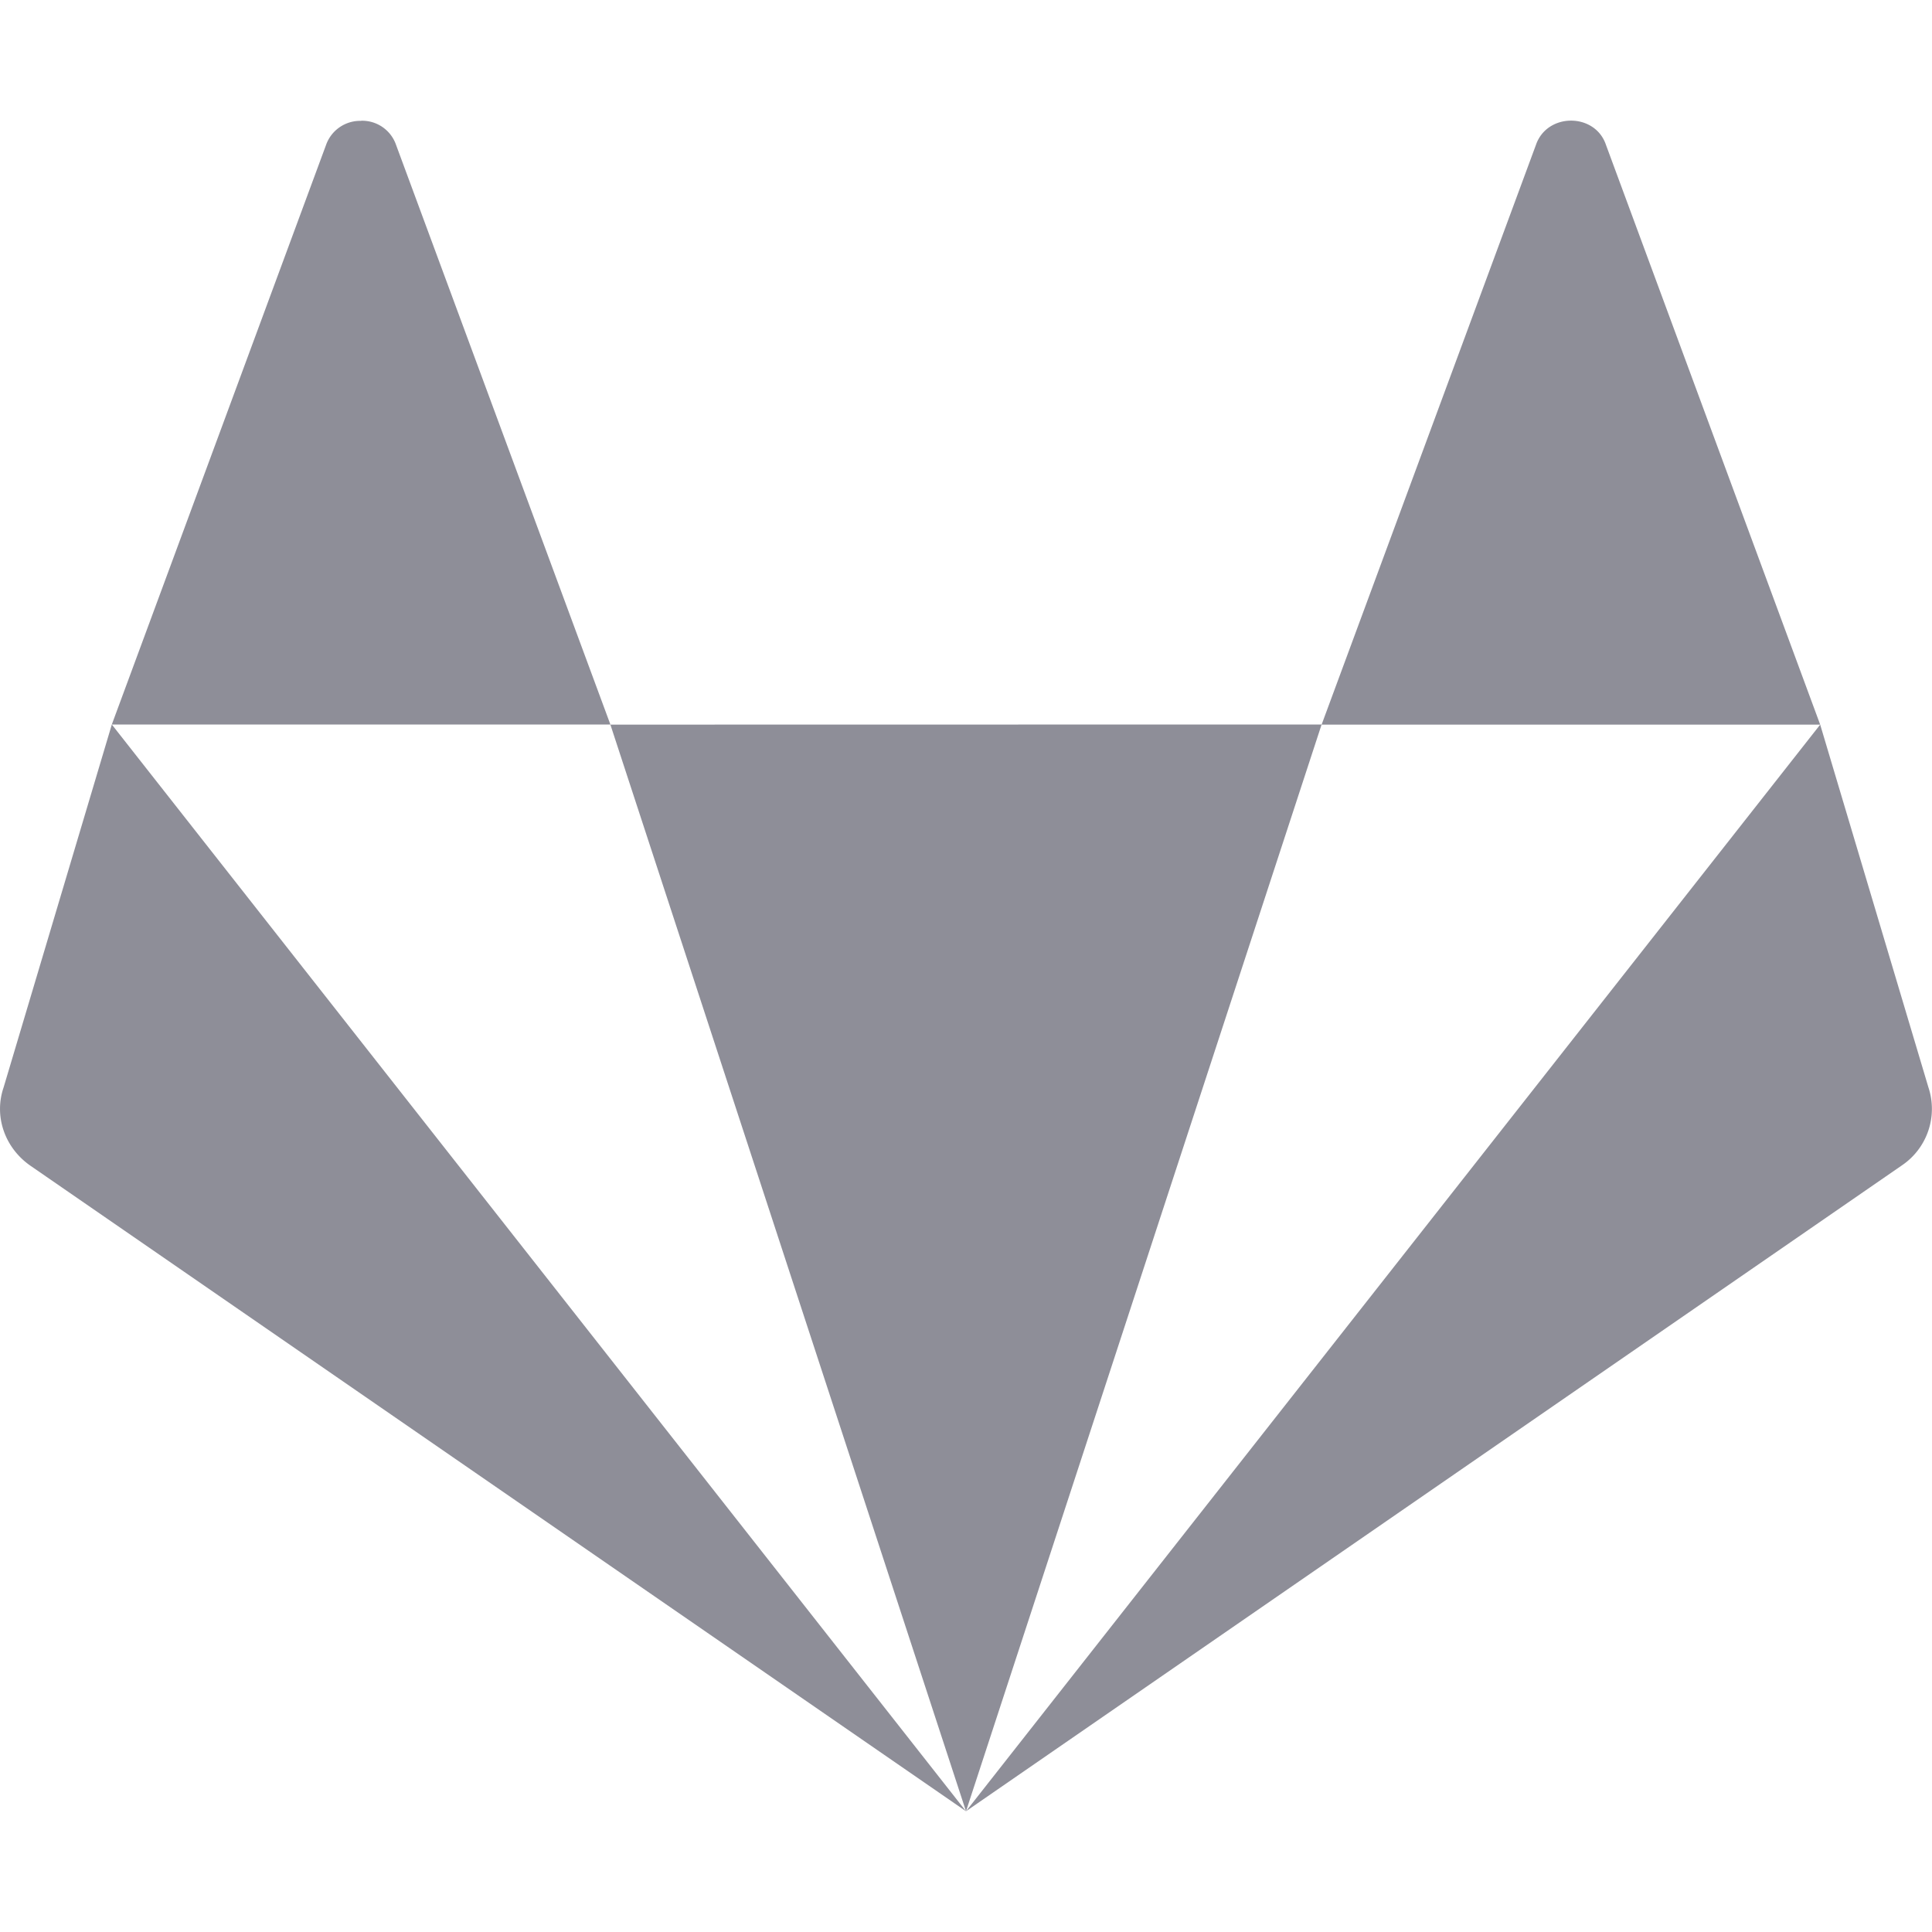 <svg xmlns="http://www.w3.org/2000/svg" width="16" height="16" fill="#8e8e98">
<path d="M2.99 1.001a.299.299 0 0 0-.29.2L.926 6h4.129L3.28 1.2a.297.297 0 0 0-.29-.2Zm2.065 5L8 15l2.945-9Zm5.89 0h4.129L13.3 1.2c-.09-.268-.488-.268-.58 0zm4.129 0L8 15l7.748-5.347a.565.565 0 0 0 .222-.649zM8 15 .926 6 .03 9.005c-.082.239.009.501.222.649z"/>
</svg>
